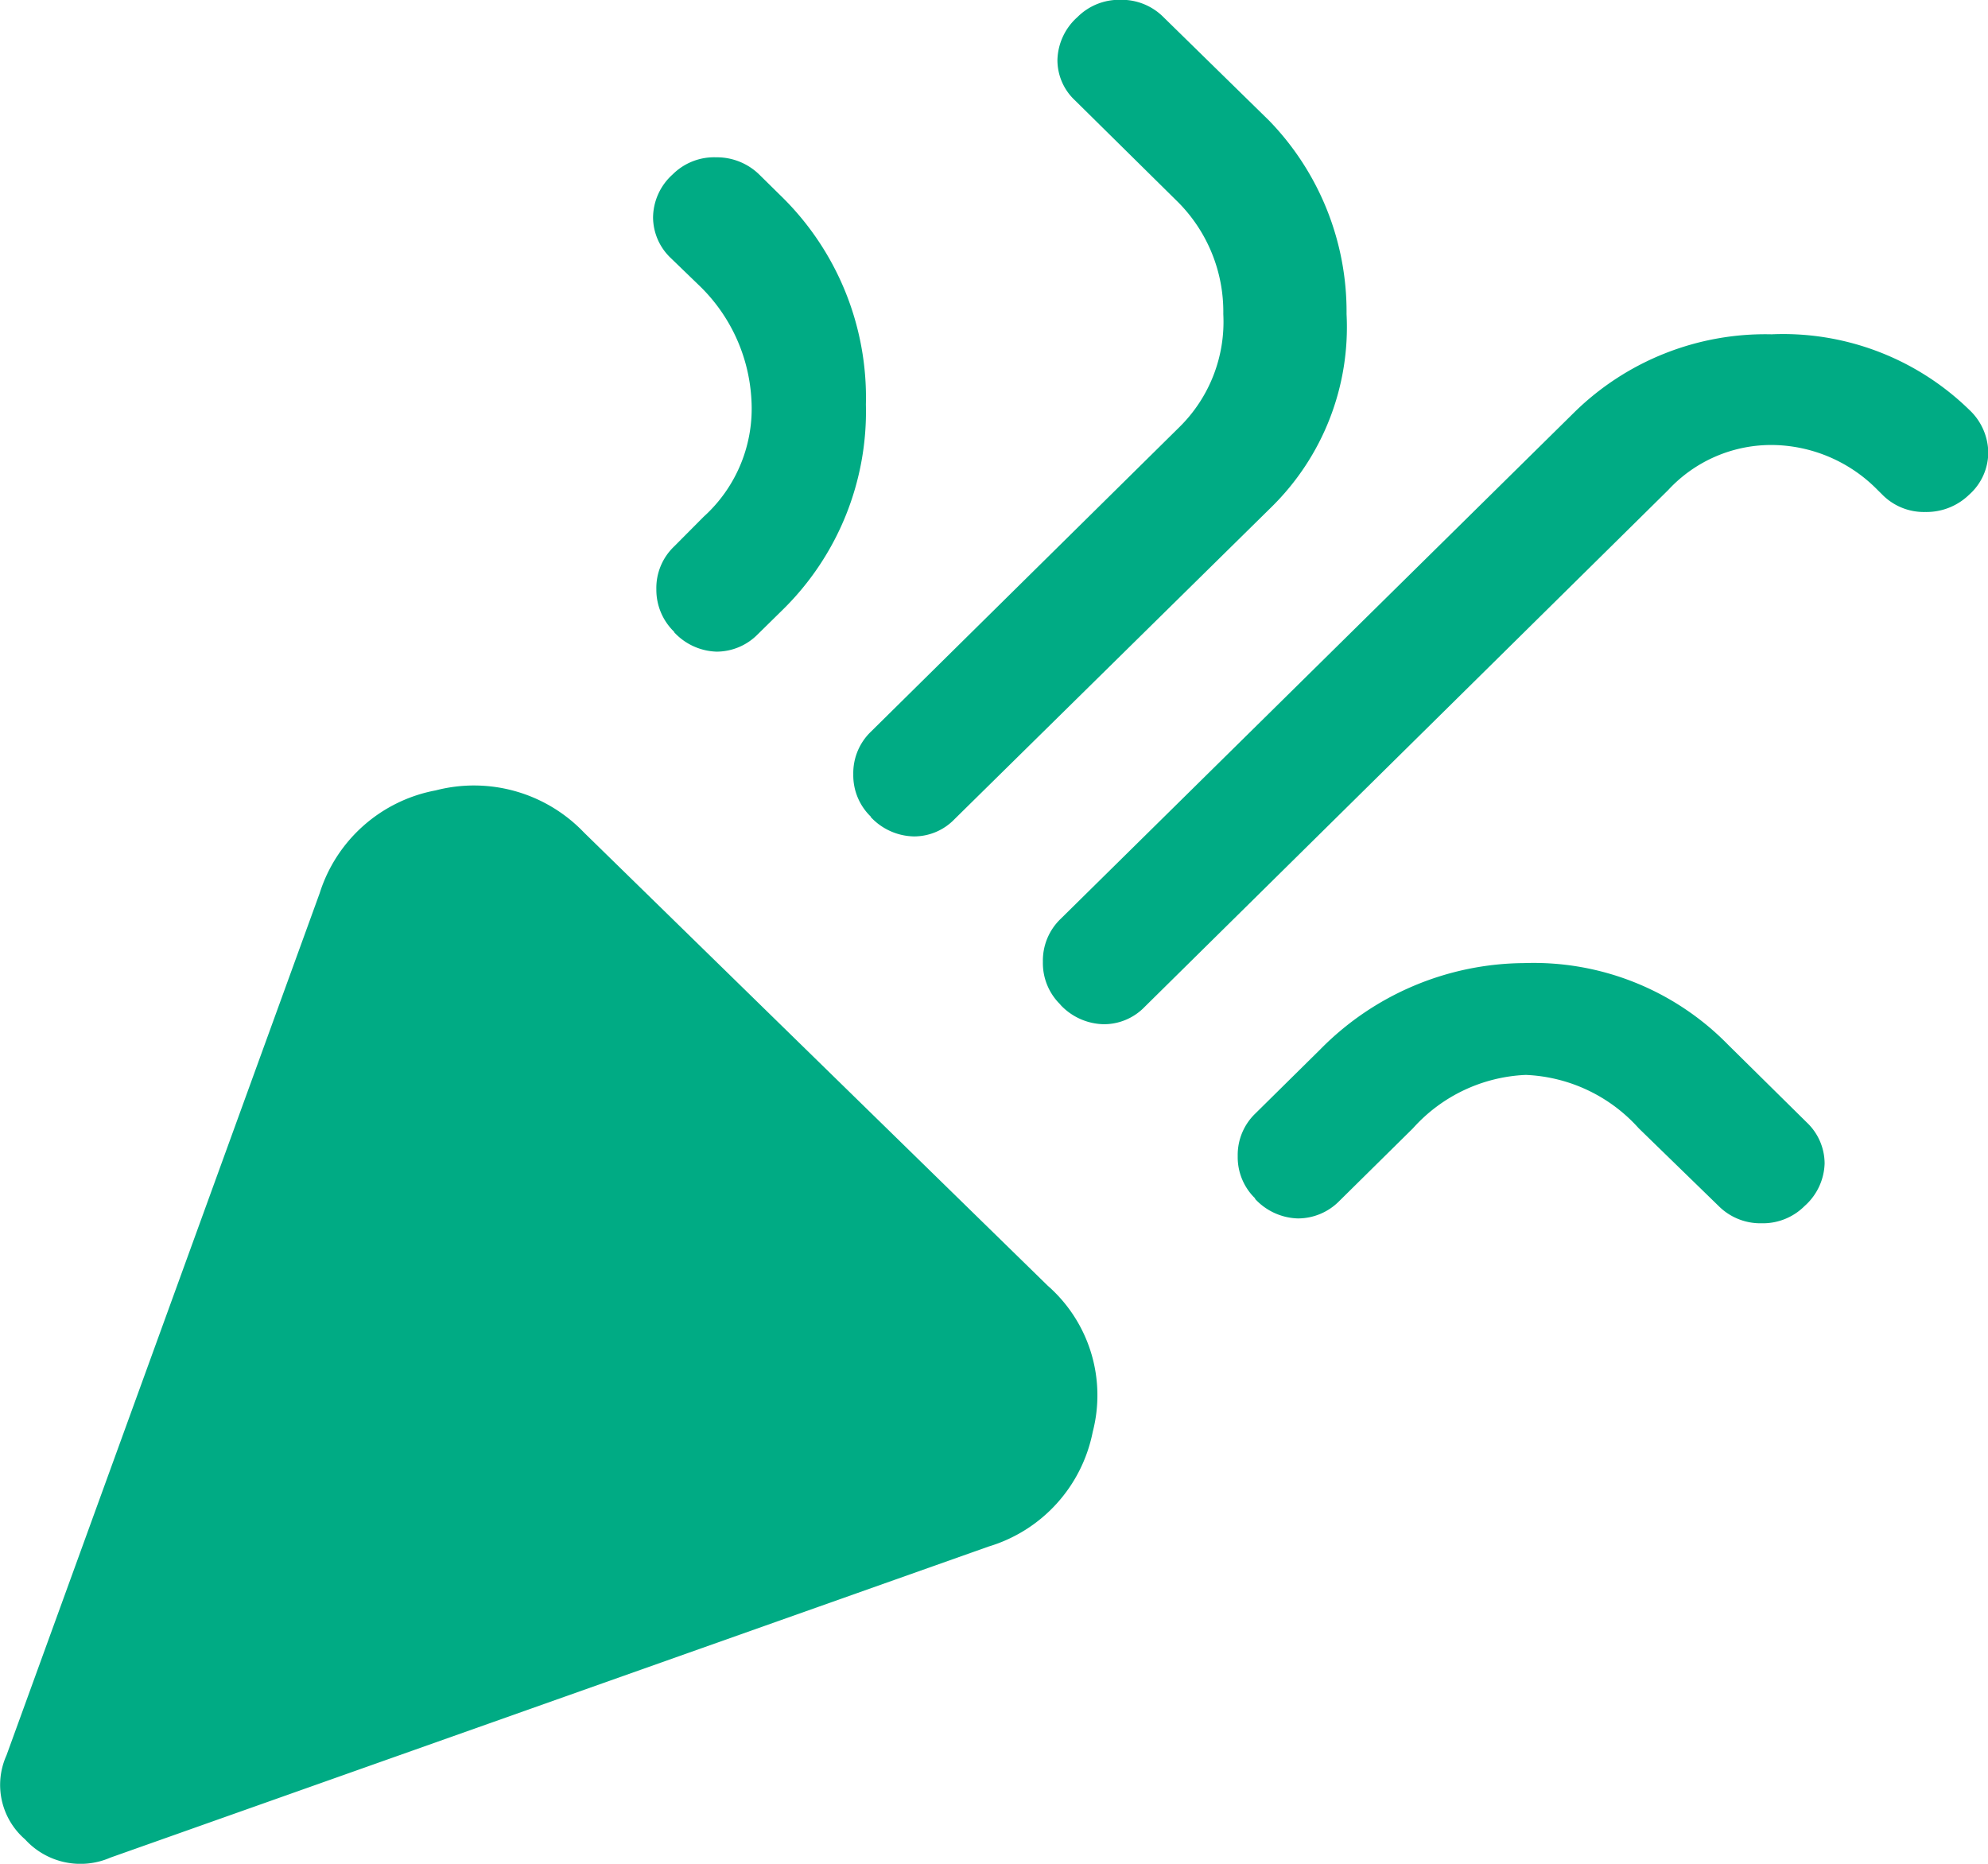 <svg xmlns="http://www.w3.org/2000/svg" width="32" height="30" viewBox="0 0 32 30">
    <path d="M96.3-863.491a1.205 1.205 0 0 1-1.374-.293 1.158 1.158 0 0 1-.3-1.352l5.042-13.879a2.425 2.425 0 0 1 1.868-1.654 2.449 2.449 0 0 1 2.386.678l7.464 7.294a2.345 2.345 0 0 1 .725 2.355 2.415 2.415 0 0 1-1.675 1.844L96.3-863.491zm15.292-13.729a.93.93 0 0 1-.283-.689.93.93 0 0 1 .283-.689l8.277-8.162a4.388 4.388 0 0 1 3.17-1.25 4.291 4.291 0 0 1 3.179 1.213l.02.019a.959.959 0 0 1 .288.656.91.91 0 0 1-.307.693.985.985 0 0 1-.707.279.939.939 0 0 1-.7-.288l-.067-.066a2.408 2.408 0 0 0-1.67-.724 2.259 2.259 0 0 0-1.7.724l-8.428 8.32a.91.91 0 0 1-.66.279.979.979 0 0 1-.698-.315zm-6.217-6a.94.94 0 0 1-.288-.684.924.924 0 0 1 .288-.693l.474-.477a2.344 2.344 0 0 0 .768-1.886 2.754 2.754 0 0 0-.85-1.845l-.445-.43a.909.909 0 0 1-.288-.656.943.943 0 0 1 .316-.693.945.945 0 0 1 .7-.275.976.976 0 0 1 .7.284l.332.327a4.533 4.533 0 0 1 1.378 3.367 4.472 4.472 0 0 1-1.334 3.3l-.407.4a.931.931 0 0 1-.66.279.97.97 0 0 1-.687-.314zm3.165 2.975a.925.925 0 0 1-.283-.684.924.924 0 0 1 .283-.684l4.973-4.91a2.377 2.377 0 0 0 .7-1.812 2.5 2.5 0 0 0-.738-1.812l-1.649-1.628a.887.887 0 0 1-.283-.651.956.956 0 0 1 .321-.689.949.949 0 0 1 .693-.279.949.949 0 0 1 .693.279l1.7 1.665a4.417 4.417 0 0 1 1.247 3.115 4.059 4.059 0 0 1-1.209 3.106l-5.1 5.022a.905.905 0 0 1-.655.279.974.974 0 0 1-.696-.313zm6.188 6.146a.924.924 0 0 1-.283-.684.925.925 0 0 1 .283-.684l1.045-1.032a4.644 4.644 0 0 1 3.283-1.39 4.378 4.378 0 0 1 3.283 1.315l1.27 1.254a.912.912 0 0 1 .283.656.951.951 0 0 1-.321.684.949.949 0 0 1-.693.279.949.949 0 0 1-.693-.279l-1.285-1.25a2.584 2.584 0 0 0-1.817-.859 2.584 2.584 0 0 0-1.817.859l-1.187 1.172a.935.935 0 0 1-.664.279.974.974 0 0 1-.693-.317z" transform="translate(-94.522 893.391)" style="fill:#00ab84"/>
</svg>
